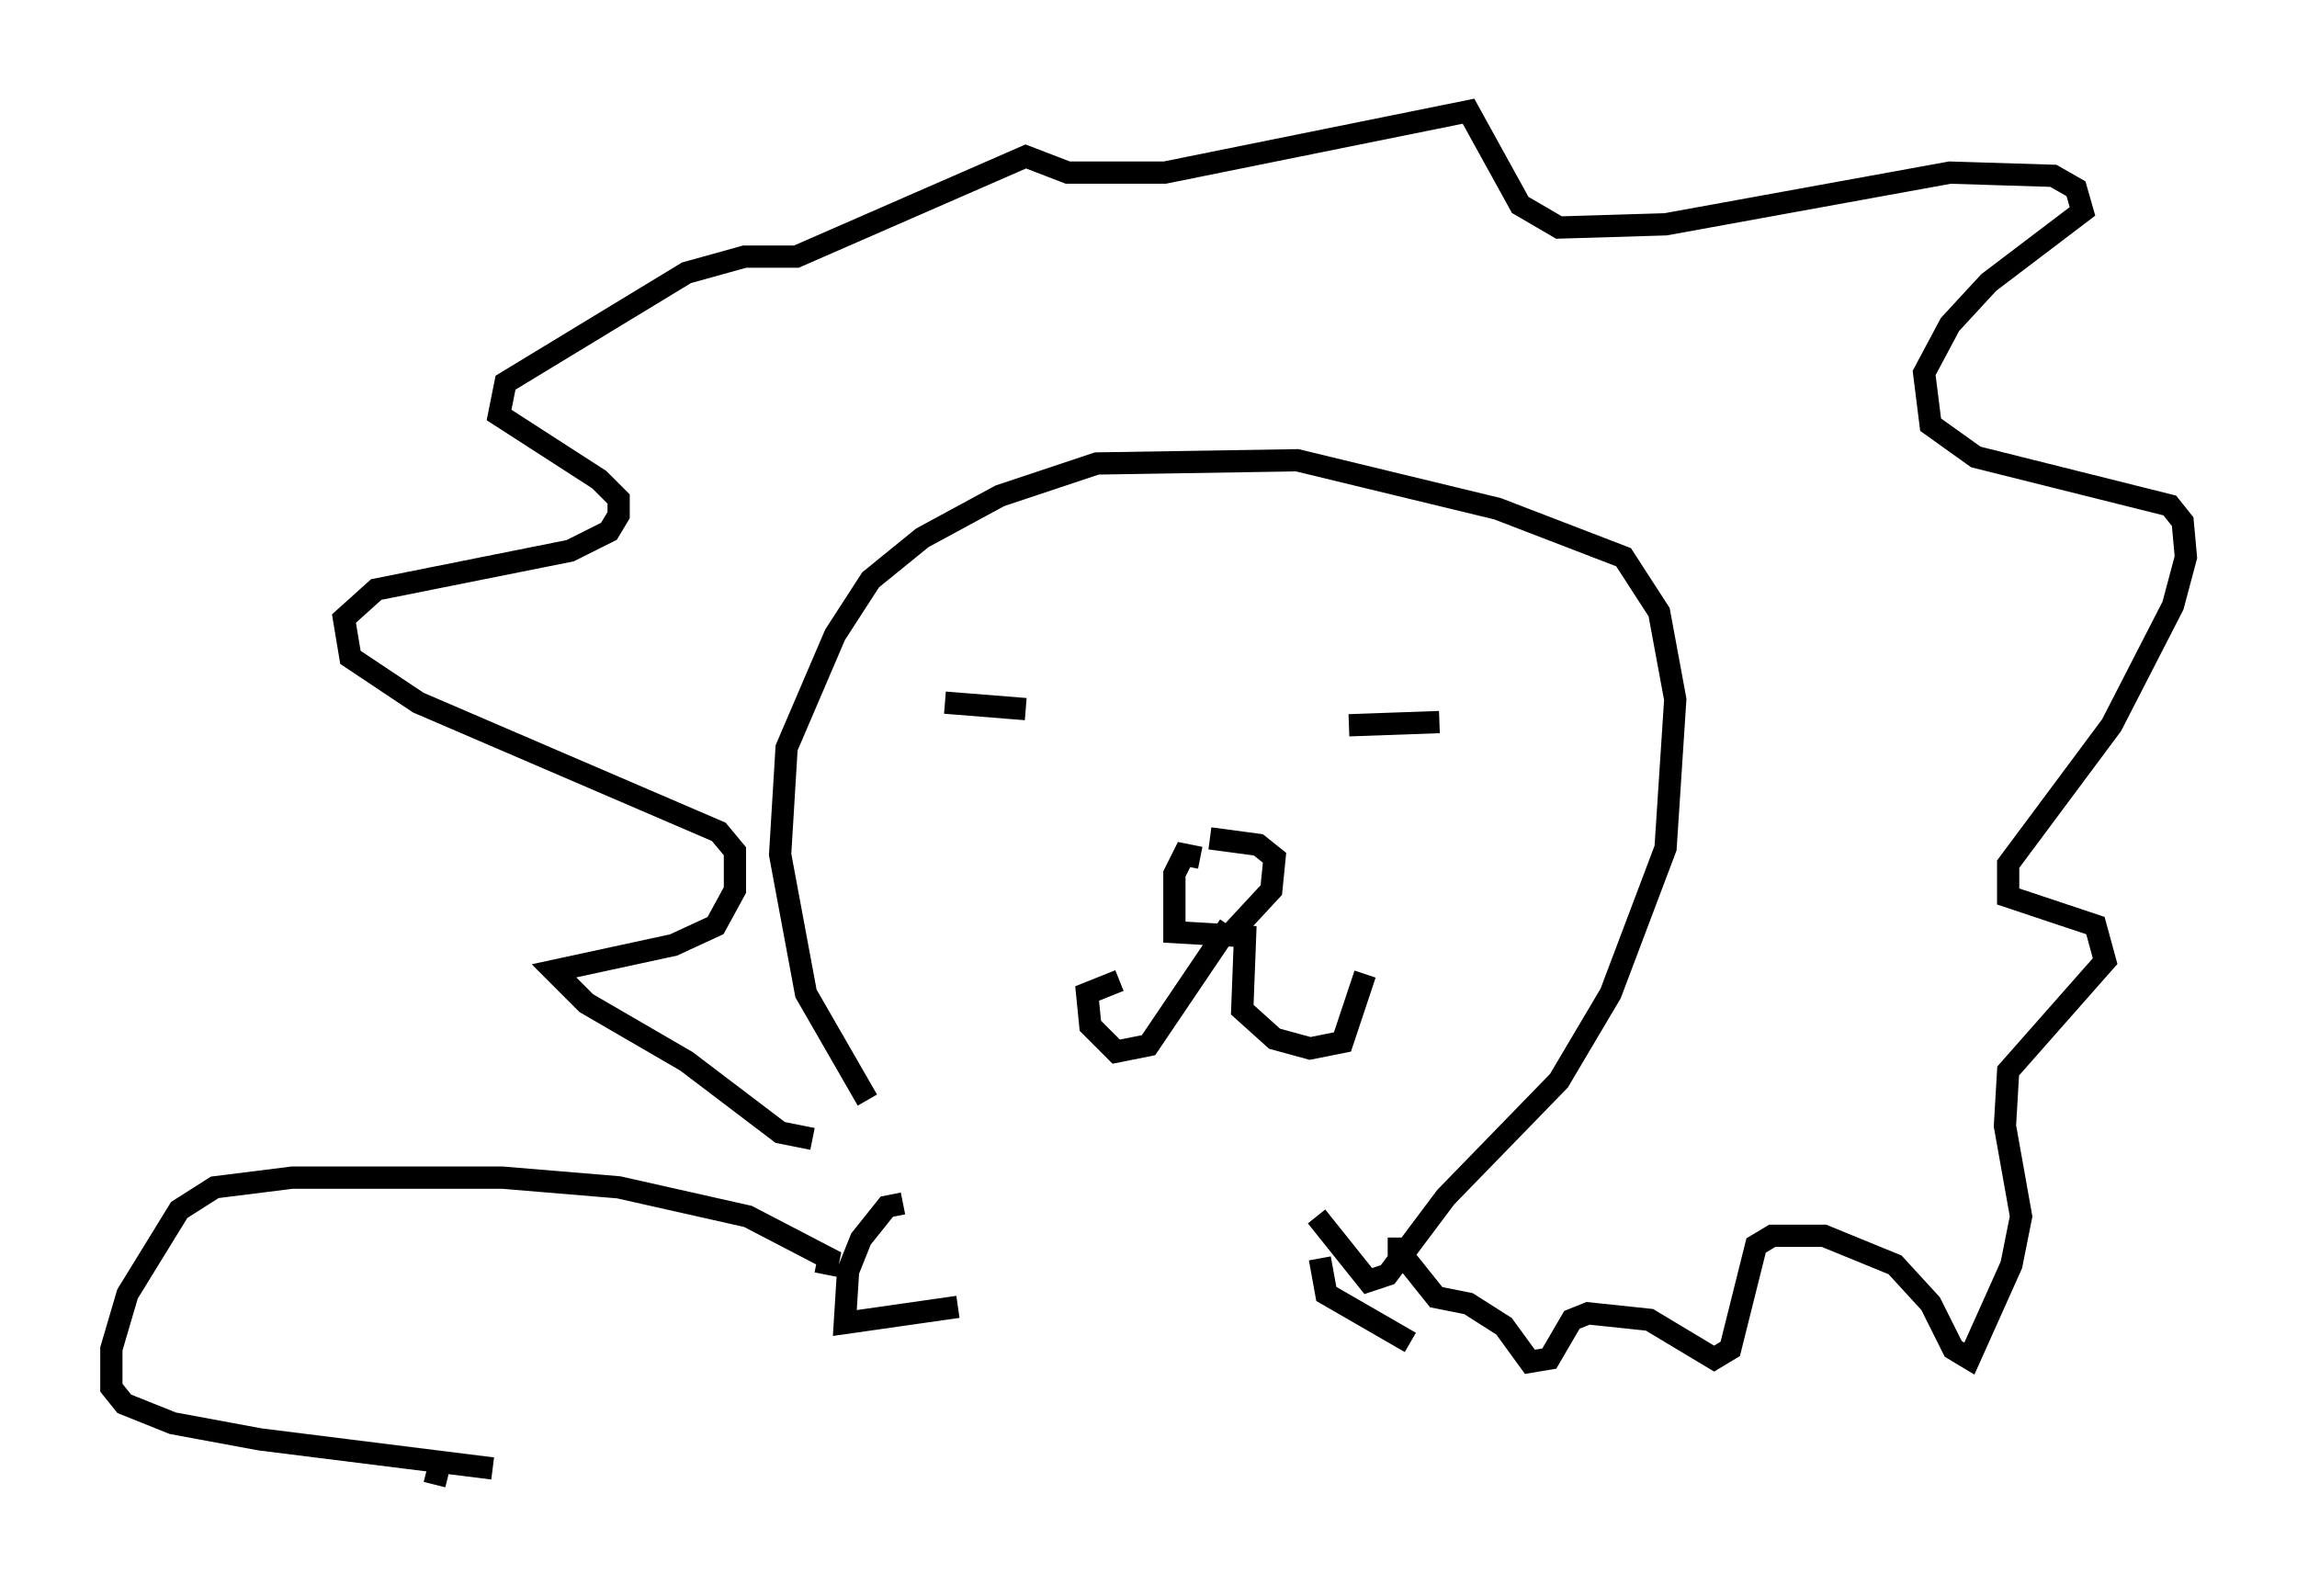 <?xml version="1.0" encoding="utf-8" ?>
<svg baseProfile="full" height="71.732" version="1.1" width="103.251" xmlns="http://www.w3.org/2000/svg" xmlns:ev="http://www.w3.org/2001/xml-events" xmlns:xlink="http://www.w3.org/1999/xlink"><defs /><rect fill="white" height="71.732" width="103.251" x="0" y="0" /><path d="M40.151, 53.514 m-1.162, -4.067 l-2.76, -4.793 -1.162, -6.246 l0.291, -4.793 2.179, -5.084 l1.598, -2.469 2.324, -1.888 l3.486, -1.888 4.358, -1.453 l9.006, -0.145 9.006, 2.179 l5.665, 2.179 1.598, 2.469 l0.726, 3.922 -0.436, 6.682 l-2.469, 6.536 -2.324, 3.922 l-5.084, 5.229 -2.615, 3.486 l-0.872, 0.291 -2.324, -2.905 m-16.704, -23.095 l3.631, 0.291 m7.844, 6.682 l-0.726, -0.145 -0.436, 0.872 l0.0, 2.615 2.469, 0.145 l1.888, -2.034 0.145, -1.453 l-0.726, -0.581 -2.179, -0.291 m0.872, 3.922 l-3.631, 5.374 -1.453, 0.291 l-1.162, -1.162 -0.145, -1.453 l1.453, -0.581 m5.665, -2.469 l-0.145, 3.777 1.453, 1.307 l1.598, 0.436 1.453, -0.291 l1.017, -3.05 m-0.726, -11.184 l4.067, -0.145 m-28.179, 18.737 l-1.453, -0.291 -4.212, -3.196 l-4.503, -2.615 -1.453, -1.453 l5.374, -1.162 1.888, -0.872 l0.872, -1.598 0.0, -1.743 l-0.726, -0.872 -13.508, -5.81 l-3.05, -2.034 -0.291, -1.743 l1.453, -1.307 8.715, -1.743 l1.743, -0.872 0.436, -0.726 l0.0, -0.726 -0.872, -0.872 l-4.503, -2.905 0.291, -1.453 l8.134, -4.939 2.615, -0.726 l2.324, 0.0 10.313, -4.503 l1.888, 0.726 4.358, 0.0 l13.654, -2.76 2.324, 4.212 l1.743, 1.017 4.793, -0.145 l12.782, -2.324 4.648, 0.145 l1.017, 0.581 0.291, 1.017 l-4.212, 3.196 -1.743, 1.888 l-1.162, 2.179 0.291, 2.324 l2.034, 1.453 8.715, 2.179 l0.581, 0.726 0.145, 1.598 l-0.581, 2.179 -2.76, 5.374 l-4.648, 6.246 0.0, 1.453 l3.922, 1.307 0.436, 1.598 l-4.358, 4.939 -0.145, 2.469 l0.726, 4.067 -0.436, 2.179 l-1.888, 4.212 -0.726, -0.436 l-1.017, -2.034 -1.598, -1.743 l-3.196, -1.307 -2.324, 0.0 l-0.726, 0.436 -1.162, 4.648 l-0.726, 0.436 -2.905, -1.743 l-2.76, -0.291 -0.726, 0.291 l-1.017, 1.743 -0.872, 0.145 l-1.162, -1.598 -1.598, -1.017 l-1.453, -0.291 -1.743, -2.179 l-0.436, 0.0 m-21.788, -2.034 l-0.726, 0.145 -1.162, 1.453 l-0.581, 1.453 -0.145, 2.324 l5.084, -0.726 m16.268, -2.179 l0.291, 1.598 3.777, 2.179 m-26.29, -3.05 l0.145, -0.726 -3.631, -1.888 l-5.81, -1.307 -5.229, -0.436 l-9.441, 0.0 -3.486, 0.436 l-1.598, 1.017 -2.324, 3.777 l-0.726, 2.469 0.0, 1.743 l0.581, 0.726 2.179, 0.872 l3.922, 0.726 10.458, 1.307 m-2.469, 0.145 l-0.145, 0.581 " fill="none" stroke="black" stroke-width="1" /></svg>